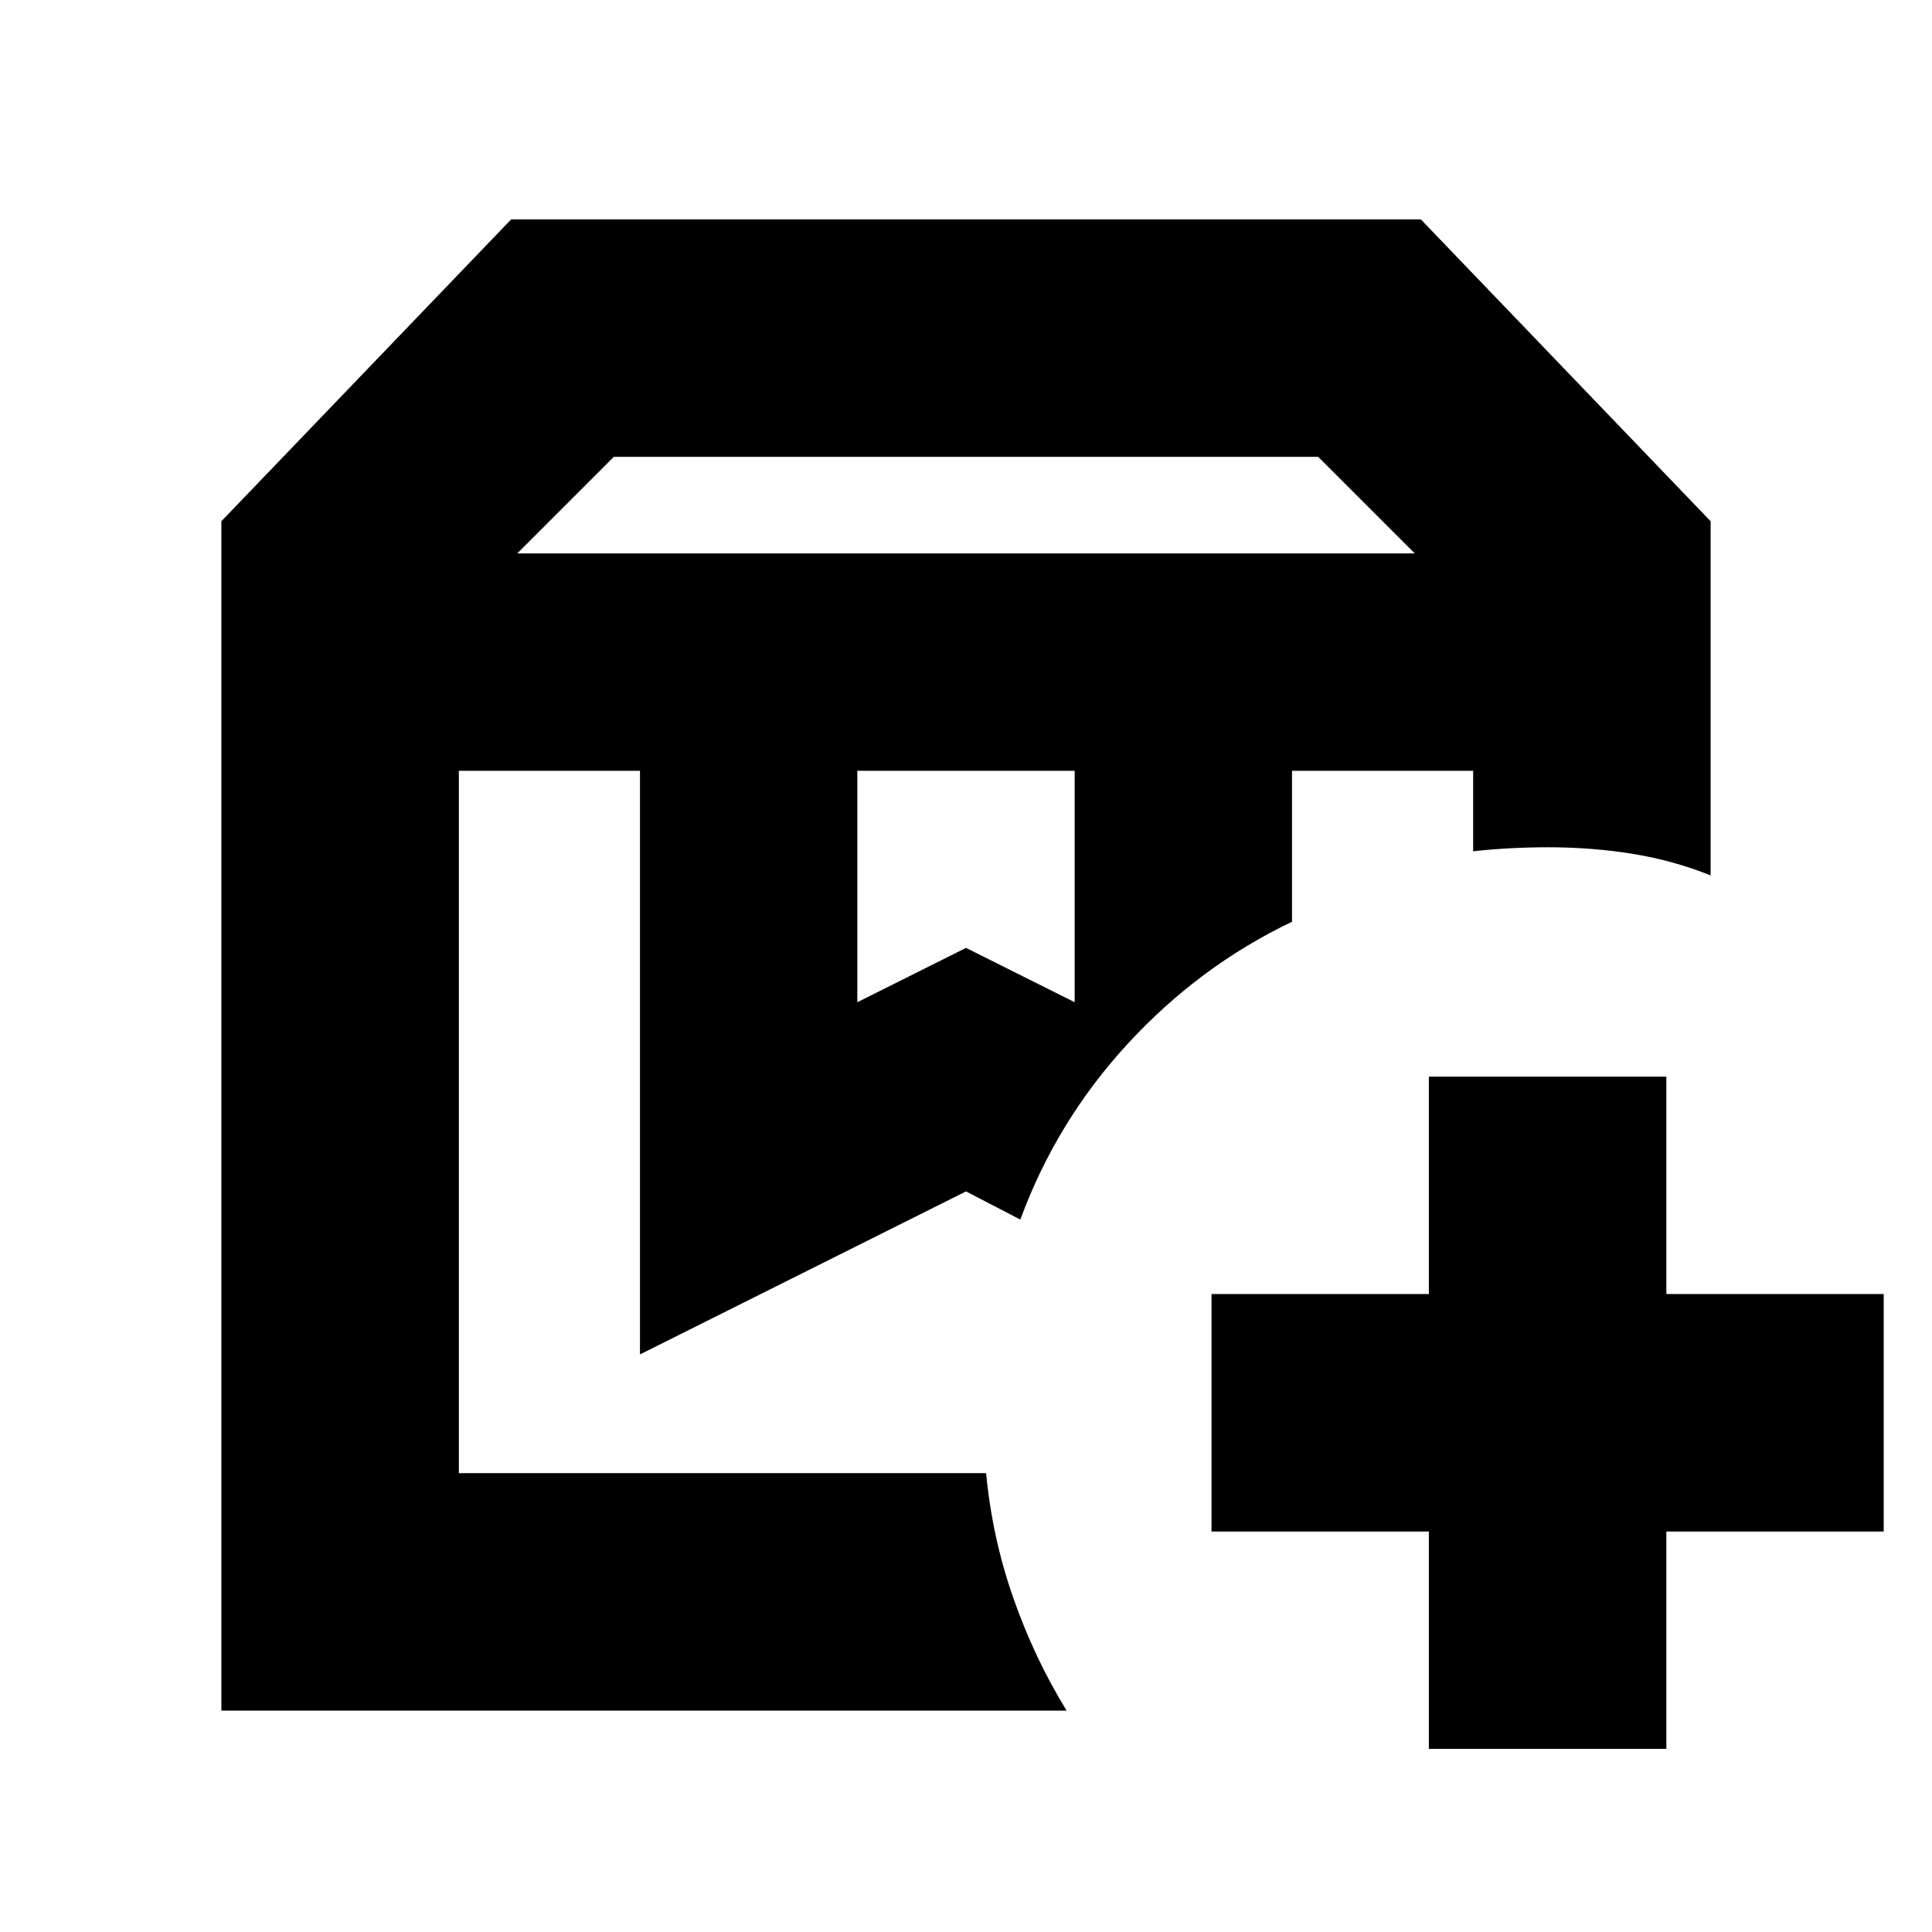 <svg xmlns="http://www.w3.org/2000/svg" height="20" viewBox="0 -960 960 960" width="20"><path d="M642-577h92-92Zm-414 0h279-279Zm29-108h446l-48-48H305l-48 48Zm169 223 54-27 54 27v-115H426v115Zm104 352H110v-591l144-150h452l144 150v176q-18.16-7.33-38.41-10.67Q791.34-539 769-539q-9 0-18.5.5T732-537v-40h-90v75q-46 22-81.5 60.5T507-354l-27-14-162 81v-290h-90v349h262q3 32 13.5 62t26.5 56Zm180 19v-108H602v-118h108v-108h118v108h108v118H828v108H710Z"/></svg>